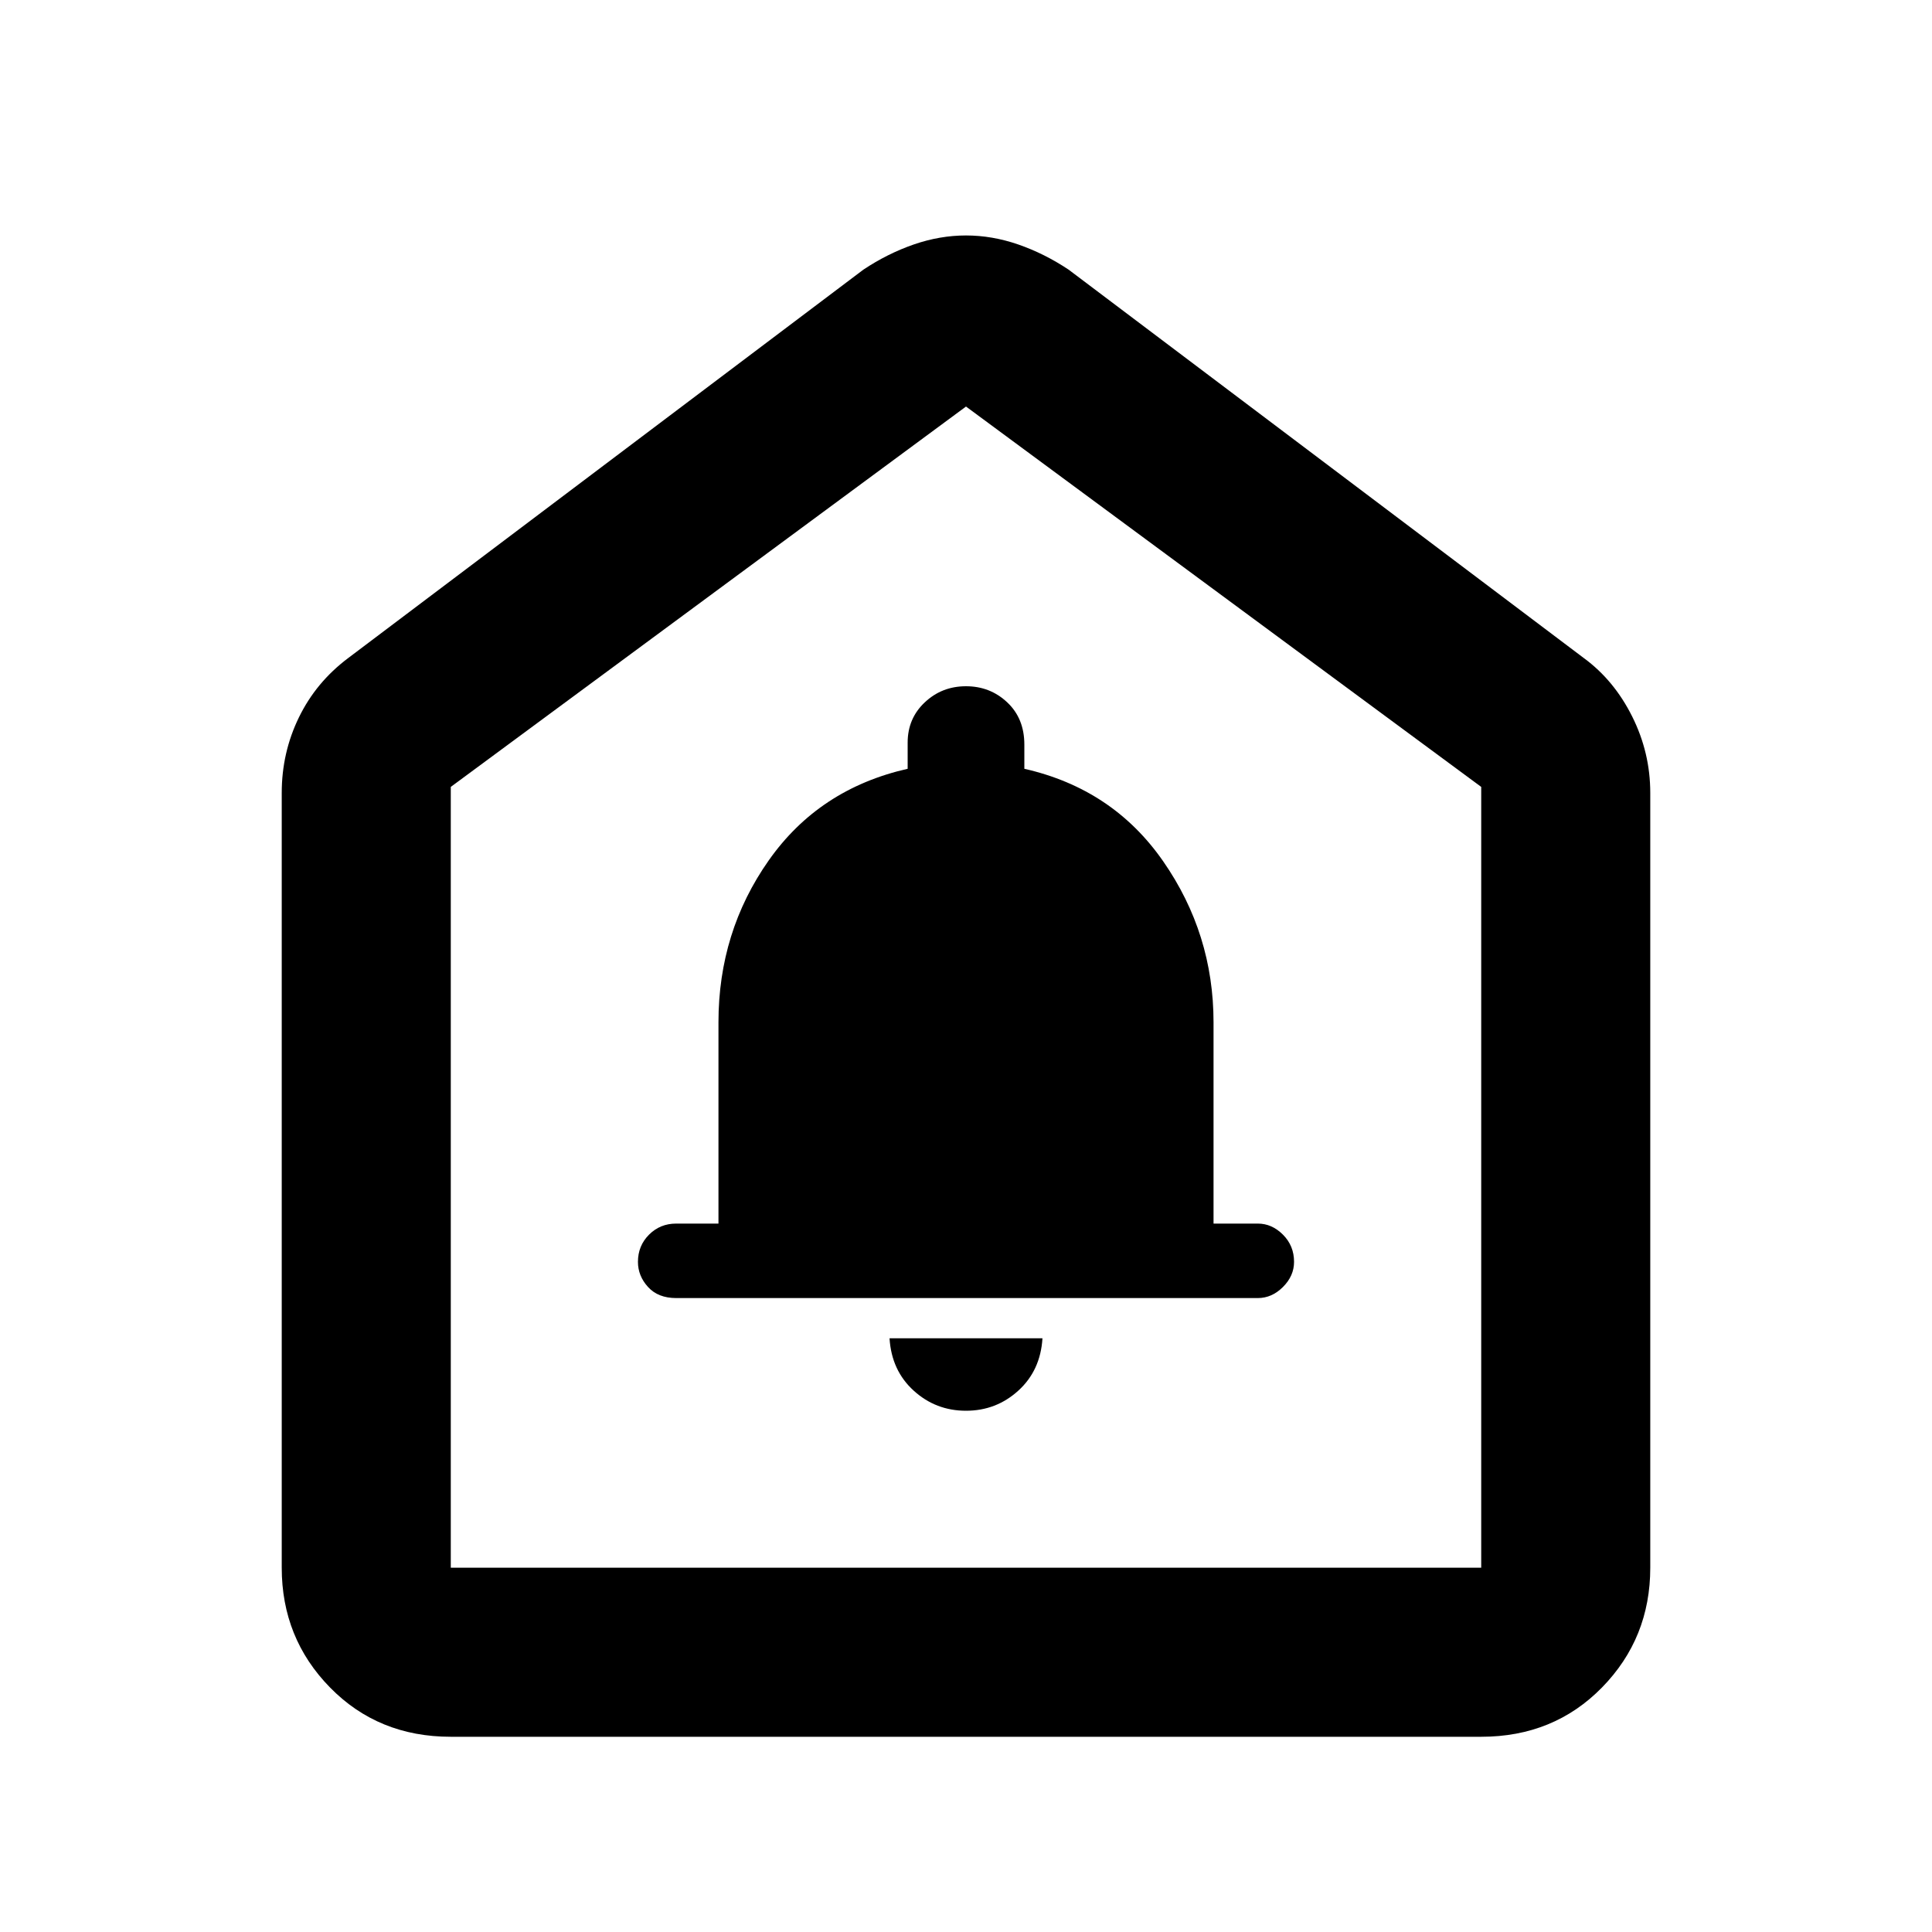 <svg xmlns="http://www.w3.org/2000/svg" height="40" width="40"><path d="M20 29.208Q20.625 29.208 21.083 28.792Q21.542 28.375 21.583 27.708H18.417Q18.458 28.375 18.917 28.792Q19.375 29.208 20 29.208ZM14 26.875H26.042Q26.333 26.875 26.562 26.646Q26.792 26.417 26.792 26.125Q26.792 25.792 26.562 25.562Q26.333 25.333 26.042 25.333H25.125V21.167Q25.125 19.333 24.083 17.833Q23.042 16.333 21.208 15.917V15.417Q21.208 14.875 20.854 14.542Q20.5 14.208 20 14.208Q19.5 14.208 19.146 14.542Q18.792 14.875 18.792 15.375V15.917Q16.958 16.333 15.917 17.812Q14.875 19.292 14.875 21.167V25.333H14Q13.667 25.333 13.438 25.562Q13.208 25.792 13.208 26.125Q13.208 26.417 13.417 26.646Q13.625 26.875 14 26.875ZM9.333 35.958Q7.833 35.958 6.833 34.938Q5.833 33.917 5.833 32.458V16.417Q5.833 15.583 6.188 14.854Q6.542 14.125 7.208 13.625L17.875 5.583Q18.375 5.25 18.917 5.062Q19.458 4.875 20 4.875Q20.542 4.875 21.083 5.062Q21.625 5.25 22.125 5.583L32.792 13.625Q33.417 14.083 33.792 14.833Q34.167 15.583 34.167 16.417V32.458Q34.167 33.917 33.167 34.938Q32.167 35.958 30.667 35.958ZM9.333 32.458H30.667V16.292L20 8.417L9.333 16.292ZM20 20.292Z"/></svg>